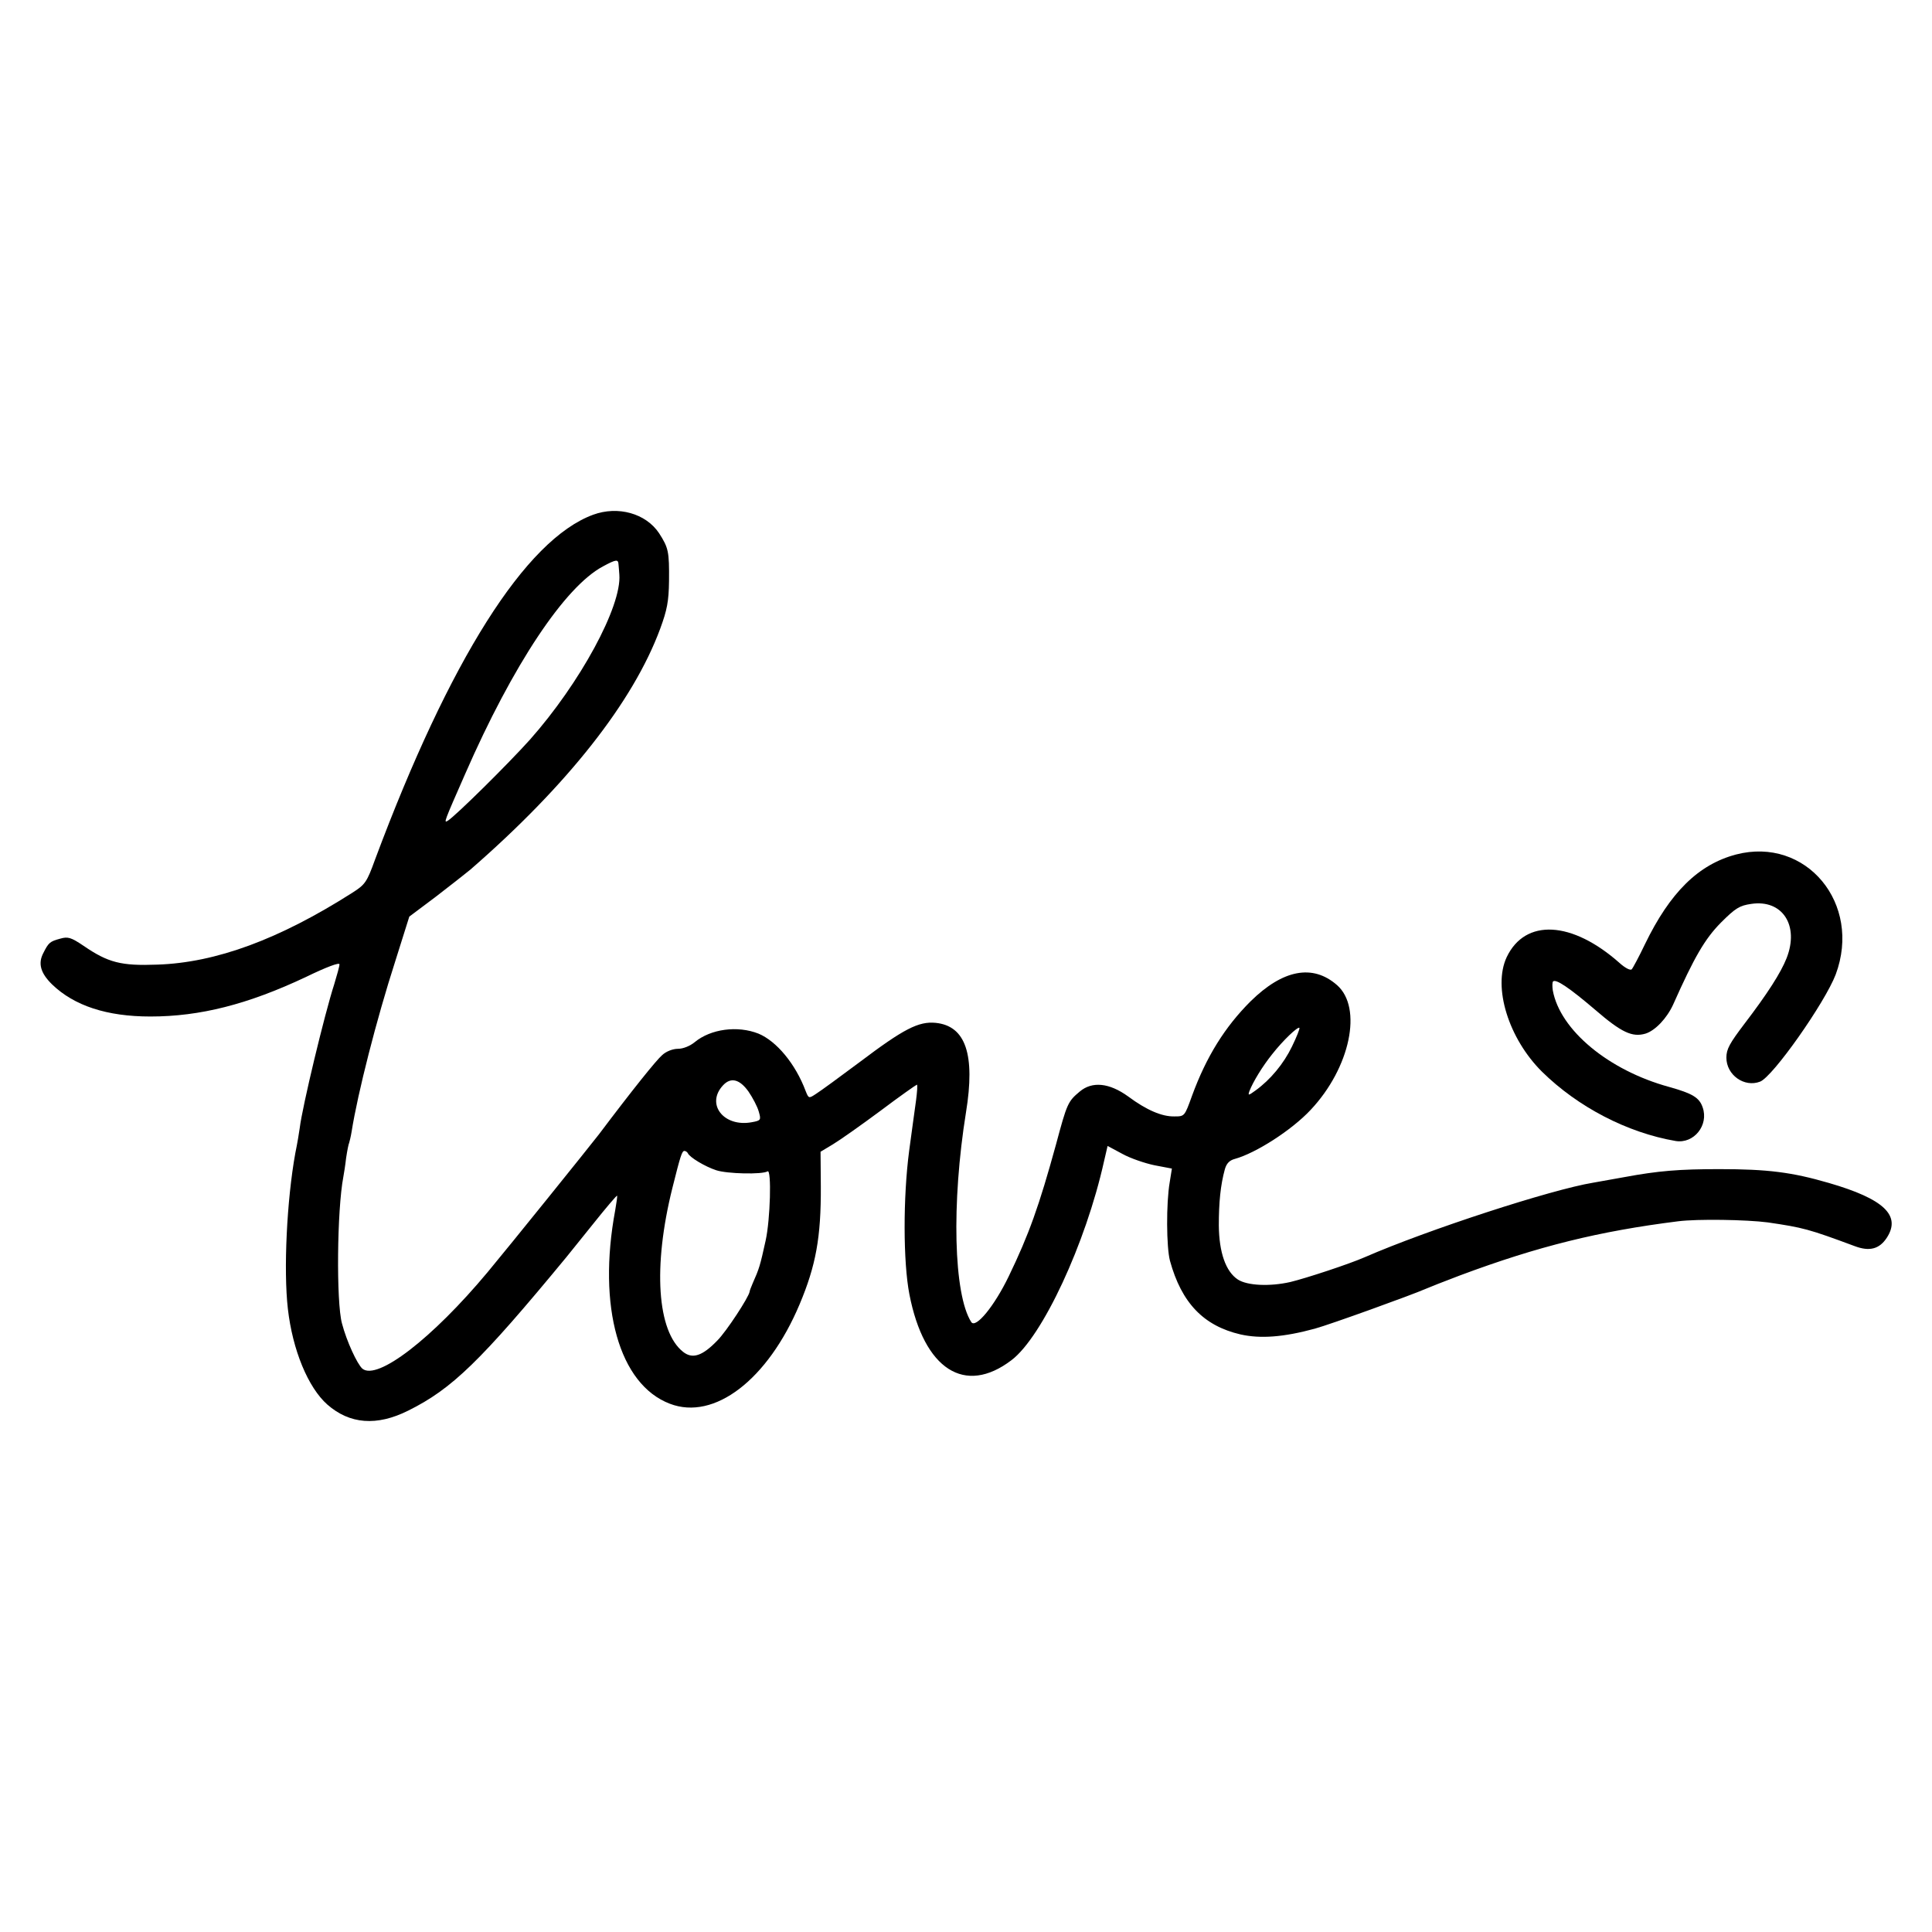 <?xml version="1.0" standalone="no"?>
<!DOCTYPE svg PUBLIC "-//W3C//DTD SVG 20010904//EN"
 "http://www.w3.org/TR/2001/REC-SVG-20010904/DTD/svg10.dtd">
<svg version="1.0" xmlns="http://www.w3.org/2000/svg"
 width="700pt" height="700pt" viewBox="0 0 700 700"
 preserveAspectRatio="xMidYMid meet">
<g transform="translate(0,700) scale(0.1,-0.1)"
fill="#000000" stroke="none">
<path d="M2149 5135 c-245 -90 -520 -526 -790 -1249 -30 -83 -36 -91 -83 -121
-264 -168 -493 -253 -706 -260 -131 -5 -178 7 -267 68 -46 31 -57 34 -85 26
-37 -10 -42 -14 -61 -52 -20 -38 -10 -73 32 -114 80 -77 198 -116 356 -116
180 0 353 44 563 143 74 36 122 54 122 46 0 -7 -9 -39 -19 -72 -35 -108 -116
-445 -125 -521 -2 -16 -9 -57 -16 -91 -31 -171 -43 -424 -27 -564 17 -149 73
-285 143 -347 81 -71 179 -79 293 -22 159 79 261 178 573 556 5 6 47 58 95
118 47 59 87 106 89 105 1 -2 -2 -25 -7 -53 -65 -349 14 -631 198 -701 161
-62 355 87 470 360 59 140 78 243 77 427 l-1 126 45 27 c25 15 103 70 173 122
69 52 129 94 131 94 3 0 1 -26 -3 -57 -7 -53 -17 -121 -25 -183 -22 -167 -22
-402 1 -520 53 -272 201 -367 370 -238 112 85 269 423 335 720 l13 56 54 -29
c29 -16 82 -34 116 -41 l63 -12 -8 -50 c-13 -76 -12 -235 1 -284 42 -153 122
-236 256 -267 72 -16 155 -10 269 21 55 15 351 122 401 144 11 5 67 27 125 49
284 106 504 160 790 196 71 9 248 6 325 -4 129 -19 148 -24 315 -86 53 -20 89
-11 116 30 53 81 -10 141 -210 199 -134 39 -222 50 -396 50 -146 0 -221 -6
-345 -29 -44 -8 -94 -17 -112 -20 -153 -25 -601 -171 -828 -270 -57 -25 -212
-76 -270 -90 -75 -17 -156 -13 -190 9 -44 29 -68 98 -69 196 0 83 6 146 22
204 6 21 17 32 36 37 76 21 206 104 275 178 143 152 189 370 95 452 -88 77
-196 56 -313 -59 -93 -93 -160 -200 -212 -342 -27 -75 -27 -75 -64 -75 -45 -1
-101 23 -167 72 -69 50 -131 56 -176 18 -43 -36 -46 -43 -86 -192 -61 -222
-98 -326 -171 -477 -52 -108 -120 -191 -136 -166 -64 100 -72 431 -19 760 34
209 -1 313 -110 324 -62 6 -116 -22 -275 -142 -71 -53 -142 -105 -158 -115
-27 -18 -27 -17 -38 10 -37 99 -106 181 -171 208 -76 30 -173 17 -231 -31 -17
-14 -42 -24 -60 -24 -19 0 -43 -9 -58 -23 -21 -18 -107 -125 -229 -287 -38
-49 -323 -403 -403 -499 -201 -241 -400 -394 -454 -350 -19 17 -57 99 -74 164
-21 77 -18 411 5 531 2 11 7 41 10 68 4 27 9 52 11 55 1 3 6 22 9 41 22 139
90 406 158 617 l51 162 96 72 c52 40 108 84 125 98 352 306 590 608 688 873
25 68 31 99 32 173 1 107 -2 120 -36 173 -48 72 -149 100 -239 67z m92 -180
c1 -8 2 -25 3 -37 9 -115 -143 -394 -324 -598 -79 -88 -269 -276 -298 -294
-15 -9 -13 -4 63 169 173 396 362 680 500 753 48 26 55 26 56 7z m2440 -1747
c-30 -62 -78 -120 -132 -159 -26 -19 -28 -19 -22 -2 13 33 46 88 82 133 40 51
93 101 99 96 2 -3 -10 -33 -27 -68z m-1969 -163 c15 -22 32 -54 37 -72 9 -31
8 -33 -25 -39 -102 -19 -168 66 -104 134 28 30 60 22 92 -23z m-220 -223 c6
-15 63 -49 103 -62 39 -13 167 -16 186 -4 15 9 10 -175 -7 -251 -20 -91 -23
-101 -47 -155 -6 -14 -11 -27 -11 -30 -3 -20 -84 -144 -117 -177 -54 -56 -90
-68 -124 -41 -94 74 -110 308 -39 593 30 120 35 135 44 135 4 0 10 -4 12 -8z"/>
<path d="M6290 3904 c-136 -36 -239 -137 -330 -325 -22 -46 -44 -87 -48 -91
-5 -5 -24 5 -43 22 -173 154 -343 163 -410 22 -51 -109 7 -295 128 -415 130
-128 309 -221 484 -251 66 -11 121 57 98 122 -12 35 -36 50 -122 74 -219 60
-395 206 -421 350 -2 14 -2 29 1 32 10 10 58 -22 153 -103 95 -82 134 -100
182 -86 35 11 77 55 100 105 77 173 115 238 173 297 53 53 68 62 110 68 113
17 175 -78 128 -197 -21 -53 -69 -128 -153 -238 -53 -70 -65 -91 -65 -122 0
-63 65 -109 122 -87 46 17 235 286 274 388 96 257 -107 501 -361 435z"/>
</g>
</svg>
